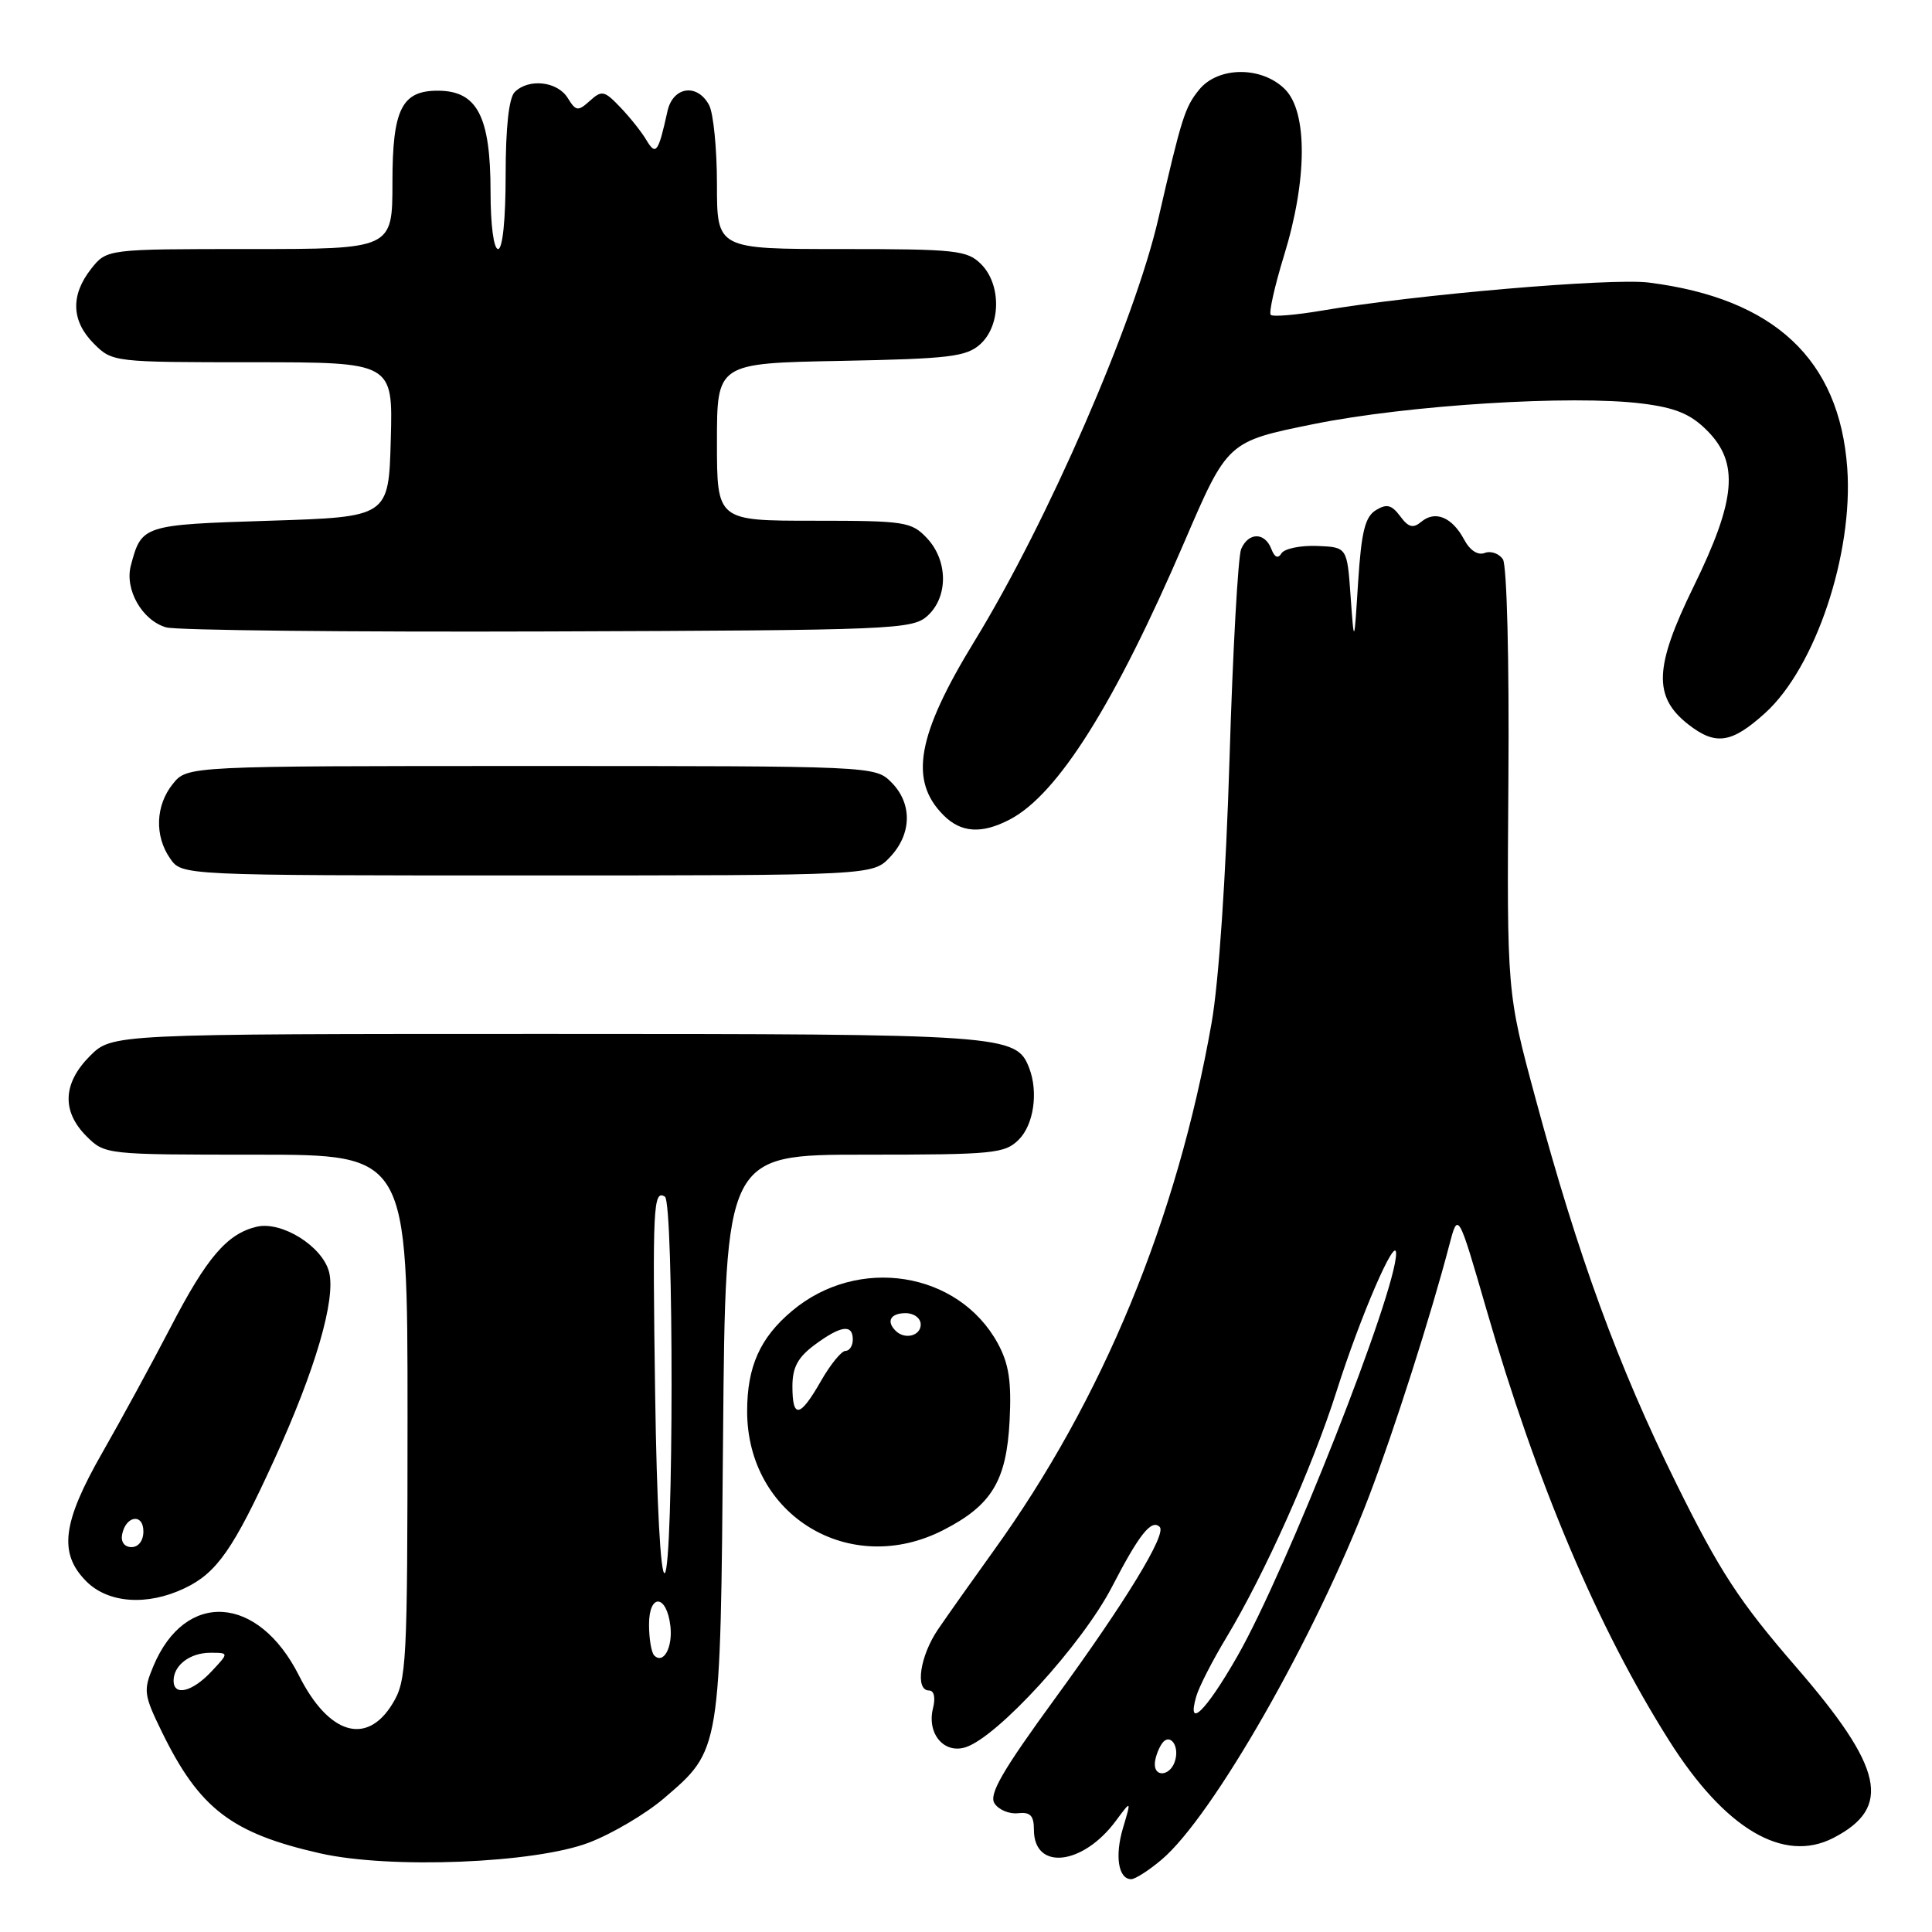 <?xml version="1.0" encoding="UTF-8" standalone="no"?>
<!DOCTYPE svg PUBLIC "-//W3C//DTD SVG 1.1//EN" "http://www.w3.org/Graphics/SVG/1.1/DTD/svg11.dtd" >
<svg xmlns="http://www.w3.org/2000/svg" xmlns:xlink="http://www.w3.org/1999/xlink" version="1.1" viewBox="0 0 256 256">
 <g >
 <path fill="currentColor"
d=" M 153.91 246.42 C 160.67 240.73 174.30 216.85 181.39 198.30 C 184.72 189.57 189.62 174.24 192.03 165.01 C 193.20 160.53 193.20 160.53 196.96 173.51 C 203.67 196.68 211.71 215.67 221.15 230.61 C 228.55 242.34 236.33 246.95 242.94 243.53 C 250.74 239.50 249.60 234.28 237.97 220.86 C 230.46 212.19 227.86 208.21 222.08 196.50 C 214.40 180.95 209.11 166.48 203.45 145.50 C 199.67 131.50 199.67 131.50 199.87 103.50 C 199.99 87.42 199.67 74.91 199.14 74.10 C 198.62 73.34 197.54 72.96 196.73 73.27 C 195.82 73.62 194.76 72.93 193.99 71.47 C 192.41 68.53 190.18 67.60 188.34 69.13 C 187.24 70.05 186.63 69.89 185.53 68.40 C 184.40 66.89 183.75 66.72 182.31 67.60 C 180.88 68.48 180.39 70.45 179.96 77.10 C 179.43 85.50 179.43 85.50 178.96 79.00 C 178.50 72.50 178.50 72.50 174.50 72.34 C 172.30 72.26 170.19 72.70 169.80 73.32 C 169.34 74.07 168.89 73.87 168.45 72.72 C 167.59 70.50 165.42 70.51 164.46 72.75 C 164.05 73.71 163.35 86.20 162.92 100.50 C 162.44 116.16 161.50 130.08 160.55 135.50 C 155.96 161.59 146.10 185.46 131.65 205.50 C 128.88 209.35 125.57 214.03 124.30 215.89 C 121.89 219.44 121.22 224.00 123.11 224.00 C 123.77 224.00 123.98 224.94 123.63 226.34 C 122.79 229.69 125.06 232.43 127.94 231.52 C 132.17 230.18 143.39 217.89 147.33 210.29 C 150.97 203.26 152.58 201.25 153.67 202.33 C 154.61 203.28 149.17 212.20 139.87 224.96 C 132.81 234.64 131.00 237.77 131.78 238.96 C 132.33 239.81 133.73 240.39 134.89 240.26 C 136.52 240.08 137.00 240.57 137.00 242.46 C 137.00 247.90 143.47 247.19 147.85 241.28 C 149.91 238.50 149.91 238.50 148.82 242.16 C 147.69 245.90 148.18 249.00 149.89 249.00 C 150.42 249.00 152.23 247.84 153.91 246.42 Z  M 78.08 244.14 C 81.15 242.96 85.59 240.33 87.96 238.30 C 95.52 231.83 95.46 232.21 95.81 190.25 C 96.13 153.00 96.13 153.00 114.57 153.00 C 131.67 153.00 133.14 152.86 135.00 151.00 C 136.97 149.03 137.60 144.72 136.38 141.54 C 134.67 137.09 133.34 137.00 72.47 137.00 C 14.85 137.00 14.85 137.00 11.92 139.92 C 8.32 143.53 8.15 147.24 11.45 150.55 C 13.90 152.99 14.01 153.00 33.95 153.00 C 54.00 153.00 54.00 153.00 54.00 187.75 C 53.99 220.63 53.89 222.68 52.01 225.75 C 48.60 231.35 43.55 229.84 39.62 222.03 C 34.22 211.30 24.54 210.68 20.32 220.78 C 18.97 224.00 19.05 224.57 21.46 229.51 C 26.42 239.65 30.67 242.91 42.39 245.57 C 51.67 247.68 70.94 246.90 78.08 244.14 Z  M 24.44 210.46 C 28.73 208.43 30.92 205.29 36.34 193.42 C 41.79 181.51 44.51 172.18 43.61 168.57 C 42.75 165.15 37.33 161.76 34.00 162.55 C 30.08 163.49 27.39 166.63 22.59 175.90 C 20.13 180.63 16.07 188.09 13.56 192.48 C 8.24 201.78 7.74 205.83 11.45 209.55 C 14.35 212.44 19.50 212.81 24.44 210.46 Z  M 124.98 202.75 C 131.41 199.46 133.37 196.23 133.78 188.22 C 134.04 183.02 133.68 180.71 132.21 178.00 C 126.99 168.45 113.68 166.35 104.94 173.71 C 100.71 177.26 99.00 181.09 99.00 187.00 C 99.00 200.83 112.60 209.08 124.98 202.75 Z  M 117.95 113.55 C 120.84 110.48 120.90 106.45 118.10 103.65 C 115.96 101.51 115.69 101.50 70.38 101.50 C 24.82 101.50 24.82 101.50 22.91 103.86 C 20.60 106.72 20.45 110.77 22.56 113.78 C 24.11 116.00 24.11 116.00 69.88 116.00 C 115.65 116.00 115.65 116.00 117.95 113.55 Z  M 133.80 108.59 C 140.16 105.27 147.71 93.27 156.95 71.78 C 162.66 58.50 162.66 58.50 174.08 56.19 C 186.53 53.67 208.29 52.31 217.57 53.47 C 221.99 54.02 224.00 54.85 226.17 57.02 C 230.48 61.32 230.06 66.19 224.40 77.75 C 219.20 88.38 219.04 92.31 223.67 95.96 C 227.32 98.82 229.42 98.52 233.88 94.49 C 240.53 88.48 245.59 73.41 244.77 62.02 C 243.73 47.61 235.10 39.54 218.47 37.44 C 213.52 36.81 187.54 39.04 175.20 41.15 C 171.73 41.74 168.66 42.00 168.38 41.72 C 168.11 41.44 168.90 37.90 170.14 33.86 C 173.23 23.85 173.28 14.84 170.27 11.83 C 167.20 8.75 161.40 8.78 158.88 11.90 C 157.00 14.22 156.58 15.55 153.48 29.00 C 150.32 42.69 138.81 69.14 129.14 84.93 C 121.49 97.43 120.42 103.42 125.03 108.03 C 127.36 110.36 130.08 110.53 133.80 108.59 Z  M 122.90 81.60 C 125.66 79.09 125.63 74.30 122.83 71.31 C 120.77 69.13 119.94 69.00 107.83 69.00 C 95.00 69.00 95.00 69.00 95.00 58.57 C 95.00 48.13 95.00 48.13 111.40 47.82 C 125.85 47.54 128.05 47.27 129.90 45.60 C 132.64 43.11 132.69 37.69 130.00 35.00 C 128.16 33.16 126.67 33.00 111.50 33.00 C 95.00 33.00 95.00 33.00 95.00 24.43 C 95.00 19.72 94.53 15.00 93.96 13.93 C 92.39 10.99 89.15 11.47 88.44 14.75 C 87.23 20.23 86.91 20.68 85.65 18.56 C 85.02 17.49 83.46 15.53 82.19 14.21 C 80.08 12.00 79.74 11.93 78.16 13.36 C 76.58 14.78 76.32 14.75 75.21 12.96 C 73.84 10.77 70.04 10.36 68.20 12.20 C 67.43 12.97 67.00 16.91 67.00 23.20 C 67.00 29.07 66.60 33.00 66.00 33.00 C 65.42 33.00 65.00 29.81 65.00 25.43 C 65.00 15.44 63.25 12.05 58.08 12.02 C 53.24 11.98 52.00 14.46 52.00 24.15 C 52.00 33.00 52.00 33.00 33.07 33.00 C 14.15 33.00 14.15 33.00 12.07 35.63 C 9.32 39.13 9.45 42.55 12.45 45.55 C 14.88 47.98 15.10 48.00 33.49 48.00 C 52.07 48.00 52.07 48.00 51.78 58.25 C 51.50 68.50 51.50 68.50 35.71 69.00 C 18.89 69.53 18.76 69.58 17.34 74.93 C 16.49 78.11 18.84 82.22 22.02 83.13 C 23.38 83.52 46.17 83.76 72.65 83.67 C 118.46 83.51 120.89 83.41 122.90 81.60 Z  M 153.02 233.75 C 153.02 233.06 153.42 231.89 153.89 231.14 C 154.99 229.41 156.44 231.42 155.62 233.55 C 154.94 235.33 152.99 235.48 153.02 233.75 Z  M 158.52 224.75 C 158.88 223.51 160.66 220.03 162.49 217.00 C 167.61 208.49 173.90 194.43 177.11 184.32 C 180.25 174.42 184.97 163.50 184.99 166.09 C 185.02 171.15 170.45 208.11 163.94 219.49 C 159.75 226.81 157.20 229.28 158.52 224.75 Z  M 23.00 222.70 C 23.00 220.65 25.18 219.00 27.87 219.00 C 30.35 219.00 30.35 219.00 28.00 221.50 C 25.46 224.20 23.00 224.79 23.00 222.70 Z  M 86.68 219.35 C 86.31 218.97 86.00 217.13 86.00 215.25 C 86.00 211.09 88.34 211.25 88.83 215.45 C 89.16 218.30 87.91 220.58 86.68 219.35 Z  M 86.81 184.76 C 86.45 159.86 86.56 157.61 88.10 158.56 C 89.30 159.30 89.27 207.71 88.08 208.45 C 87.53 208.79 87.02 199.19 86.81 184.76 Z  M 16.18 203.33 C 16.66 200.82 19.00 200.48 19.00 202.92 C 19.00 204.15 18.35 205.00 17.43 205.00 C 16.50 205.00 15.99 204.32 16.18 203.33 Z  M 105.00 183.69 C 105.00 181.18 105.72 179.85 107.96 178.19 C 111.42 175.63 113.00 175.41 113.00 177.50 C 113.00 178.32 112.56 179.00 112.03 179.00 C 111.50 179.00 110.03 180.80 108.78 182.99 C 106.00 187.86 105.00 188.04 105.00 183.69 Z  M 118.67 176.33 C 117.40 175.07 118.01 174.00 120.00 174.00 C 121.11 174.00 122.00 174.67 122.00 175.50 C 122.00 177.02 119.88 177.55 118.67 176.33 Z "/>
</g>
</svg>
